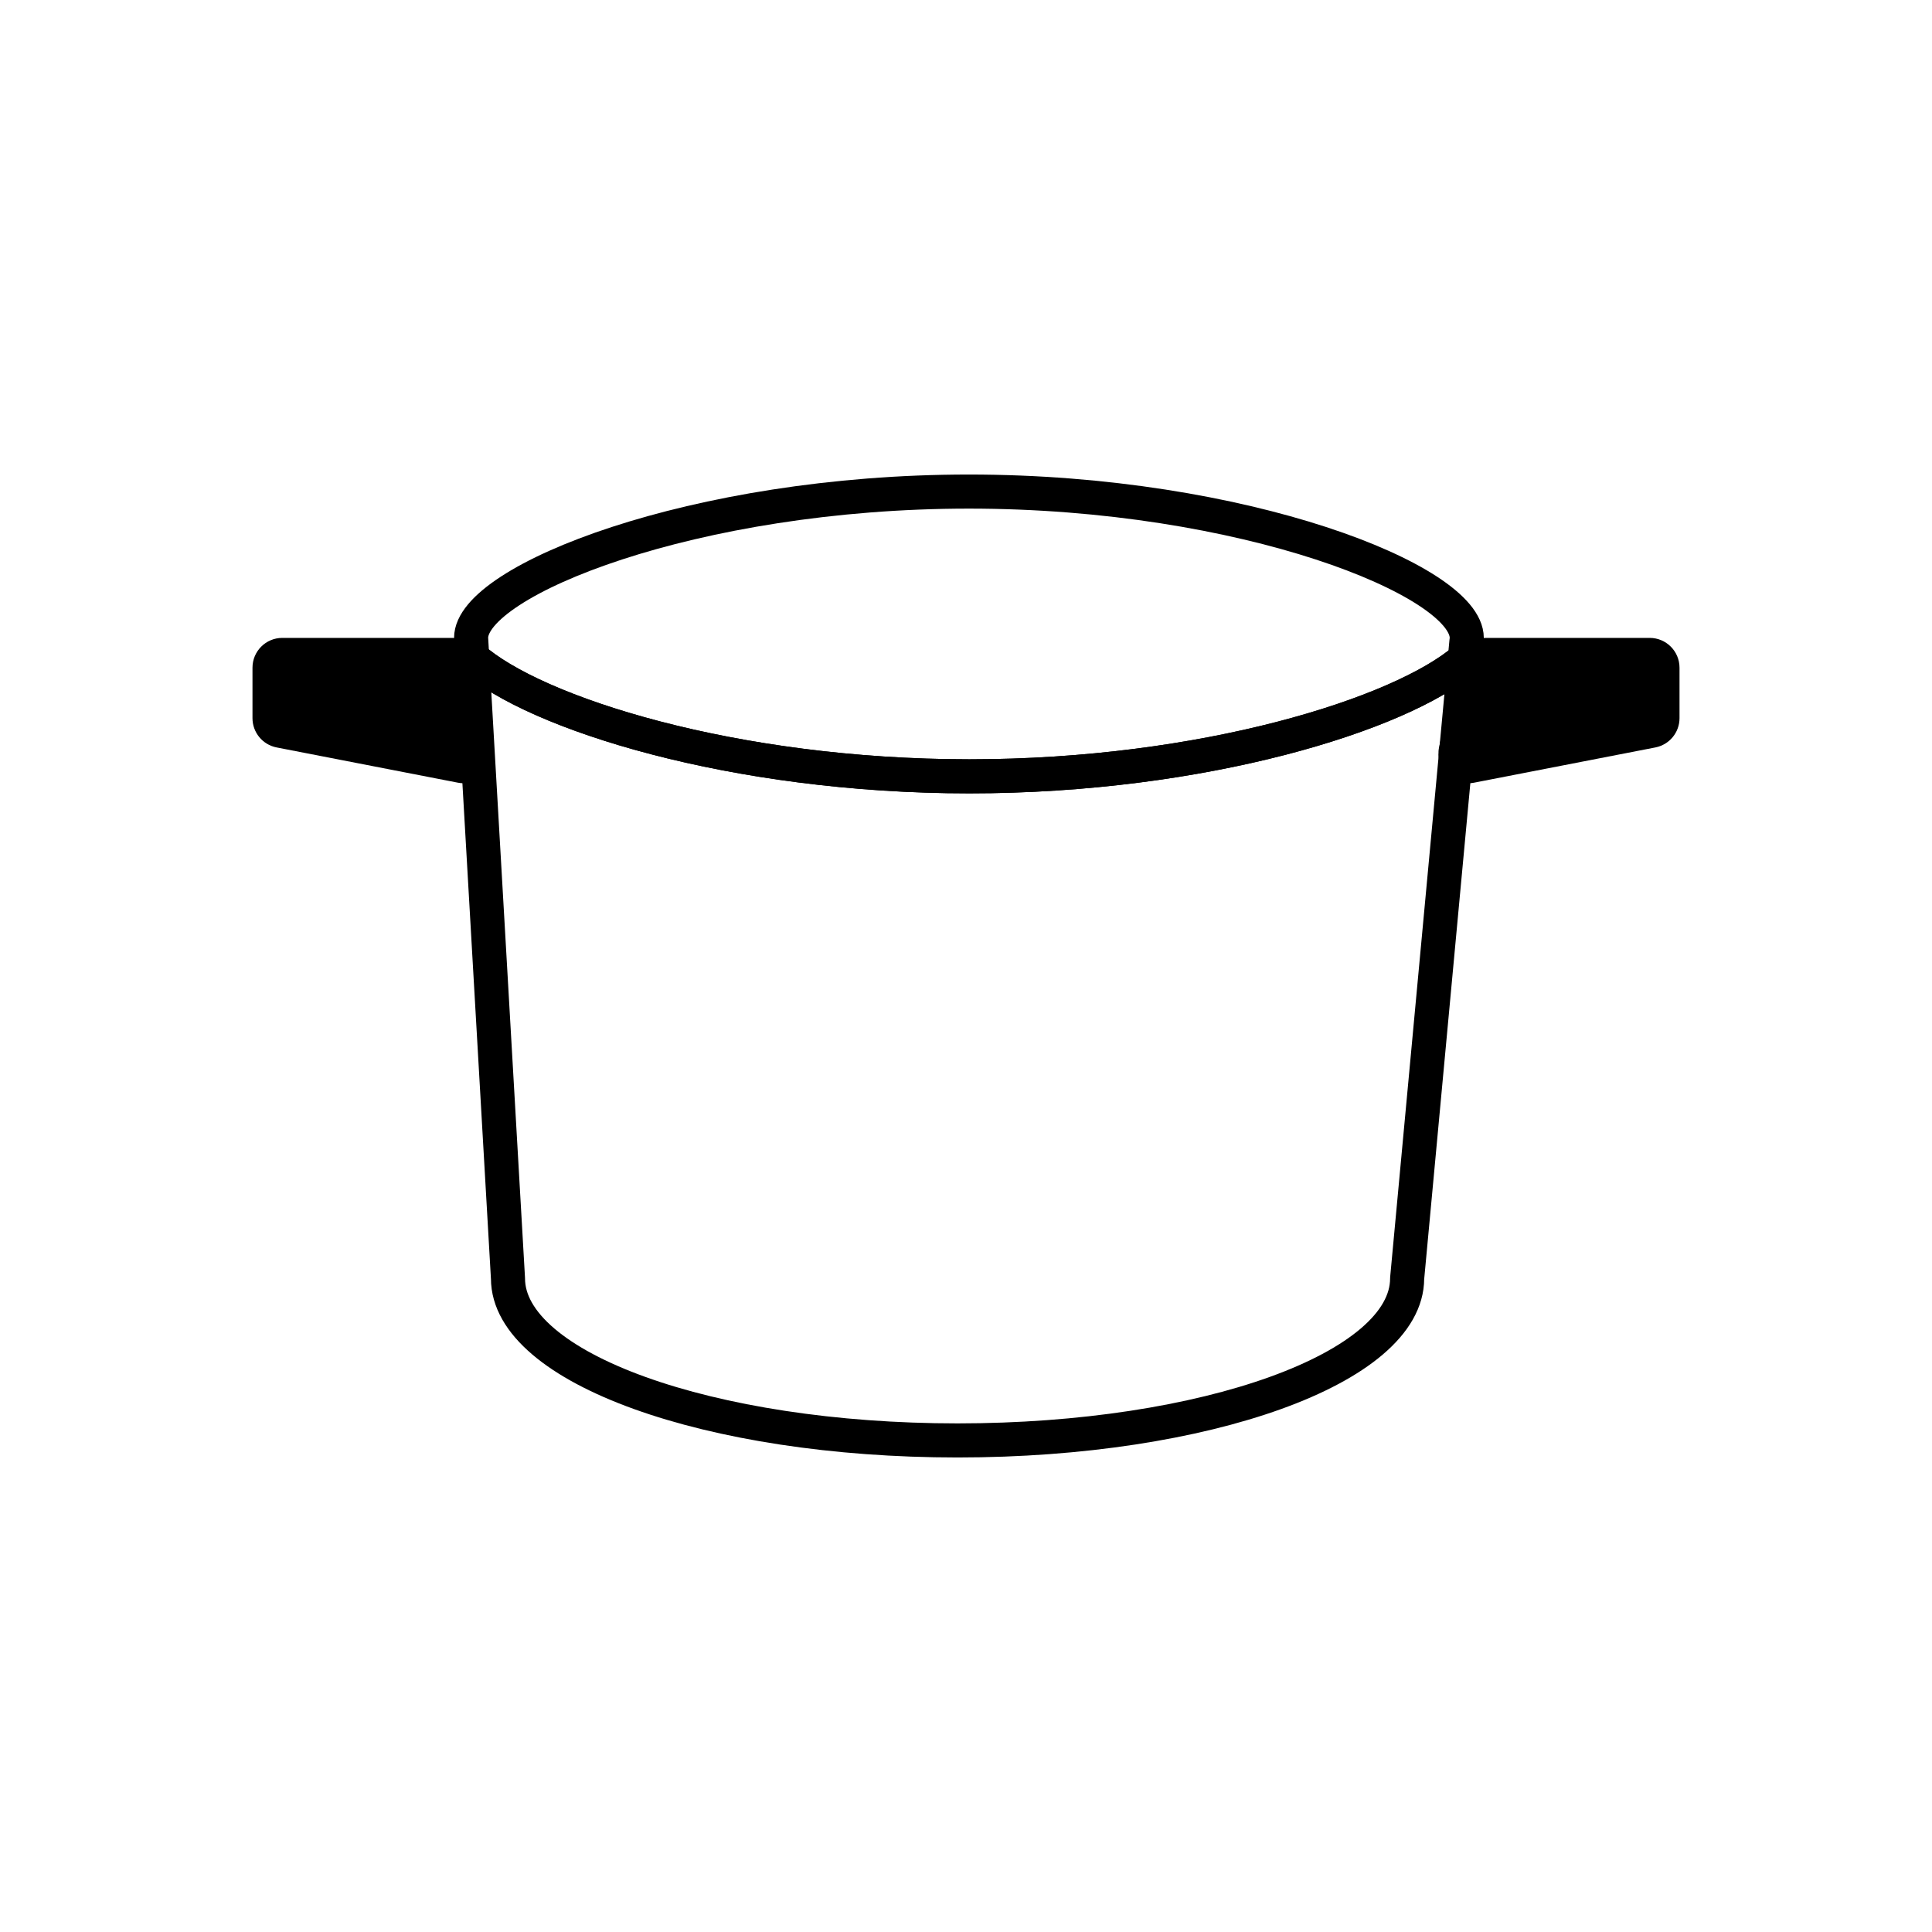 <?xml version="1.0" encoding="utf-8"?>
<!-- Generator: Adobe Illustrator 16.0.0, SVG Export Plug-In . SVG Version: 6.00 Build 0)  -->
<!DOCTYPE svg PUBLIC "-//W3C//DTD SVG 1.1//EN" "http://www.w3.org/Graphics/SVG/1.1/DTD/svg11.dtd">
<svg version="1.1" xmlns="http://www.w3.org/2000/svg" xmlns:xlink="http://www.w3.org/1999/xlink" x="0px" y="0px"
	 width="453.543px" height="453.543px" viewBox="0 0 453.543 453.543" enable-background="new 0 0 453.543 453.543"
	 xml:space="preserve">
<g id="kvadrat">
</g>
<g id="color" display="none">
	<g id="rdeča7bela" display="inline">
	</g>
	<g display="inline">
		<g>
			
				<path fill="#7E4E24" stroke="#000000" stroke-width="8" stroke-linecap="round" stroke-linejoin="round" stroke-miterlimit="10" d="
				M387.271,149.748h-38.454c-3.322,0-6.187,2.335-6.856,5.59l-4.14,20.123c-0.472,2.293,0.234,4.669,1.88,6.333
				c1.328,1.343,3.125,2.077,4.977,2.077c0.444,0,0.892-0.042,1.335-0.128l42.594-8.28c3.289-0.64,5.664-3.521,5.664-6.872v-11.843
				C394.271,152.882,391.137,149.748,387.271,149.748z"/>
			
				<path fill="#7E4E24" stroke="#000000" stroke-width="8" stroke-linecap="round" stroke-linejoin="round" stroke-miterlimit="10" d="
				M113.041,155.797c-0.476-3.466-3.437-6.049-6.936-6.049H66.272c-3.866,0-7,3.134-7,7v11.843c0,3.351,2.375,6.232,5.663,6.872
				l42.594,8.28c0.444,0.086,0.891,0.128,1.336,0.128c1.772,0,3.498-0.673,4.81-1.915c1.641-1.55,2.432-3.798,2.125-6.035
				L113.041,155.797z"/>
		</g>
		<g>
			
				<path fill="#CB78A6" stroke="#000000" stroke-width="8" stroke-linecap="round" stroke-linejoin="round" stroke-miterlimit="10" d="
				M110.861,154.41l8.389,145.706c0,21.005,47.255,38.03,105.539,38.03c58.29,0,105.542-17.025,105.542-38.03l13.529-145.359
				c-15.039,12.942-61.415,27.488-116.3,27.488C172.185,182.244,125.47,167.438,110.861,154.41z"/>
			
				<path fill="#FFFFFF" stroke="#000000" stroke-width="8" stroke-linecap="round" stroke-linejoin="round" stroke-miterlimit="10" d="
				M344.326,149.748c0-13.448-52.324-34.35-116.868-34.35c-64.542,0-116.866,20.902-116.866,34.35l0.269,4.662
				c14.609,13.029,61.324,27.834,116.699,27.834c54.885,0,101.261-14.546,116.3-27.488l0.389-4.181
				C344.295,150.3,344.326,150.025,344.326,149.748z"/>
		</g>
	</g>
</g>
<g id="cb">
	<g id="rdeča7bela_copy">
	</g>
	<g>
		<g>
			<path d="M387.271,149.748h-38.454c-3.322,0-6.187,2.335-6.856,5.59l-4.14,20.123c-0.472,2.293,0.234,4.669,1.88,6.333
				c1.328,1.343,3.125,2.077,4.977,2.077c0.444,0,0.892-0.042,1.335-0.128l42.594-8.28c3.289-0.64,5.664-3.521,5.664-6.872v-11.843
				C394.271,152.882,391.137,149.748,387.271,149.748z"/>
			<path d="M113.041,155.797c-0.476-3.466-3.437-6.049-6.936-6.049H66.272c-3.866,0-7,3.134-7,7v11.843
				c0,3.351,2.375,6.232,5.663,6.872l42.594,8.28c0.444,0.086,0.891,0.128,1.336,0.128c1.772,0,3.498-0.673,4.81-1.915
				c1.641-1.55,2.432-3.798,2.125-6.035L113.041,155.797z"/>
		</g>
		<g>
			<path fill="none" stroke="#000000" stroke-width="8" stroke-linecap="round" stroke-linejoin="round" stroke-miterlimit="10" d="
				M110.861,154.41l8.389,145.706c0,21.005,47.255,38.03,105.539,38.03c58.29,0,105.542-17.025,105.542-38.03l13.529-145.359
				c-15.039,12.942-61.415,27.488-116.3,27.488C172.185,182.244,125.47,167.438,110.861,154.41z"/>
			<path fill="none" stroke="#000000" stroke-width="8" stroke-linecap="round" stroke-linejoin="round" stroke-miterlimit="10" d="
				M344.326,149.748c0-13.448-52.324-34.35-116.868-34.35c-64.542,0-116.866,20.902-116.866,34.35l0.269,4.662
				c14.609,13.029,61.324,27.834,116.699,27.834c54.885,0,101.261-14.546,116.3-27.488l0.389-4.181
				C344.295,150.3,344.326,150.025,344.326,149.748z"/>
		</g>
	</g>
</g>
<g id="pivot">
	<circle fill="none" cx="233.841" cy="339.059" r="14.133"/>
</g>
</svg>
